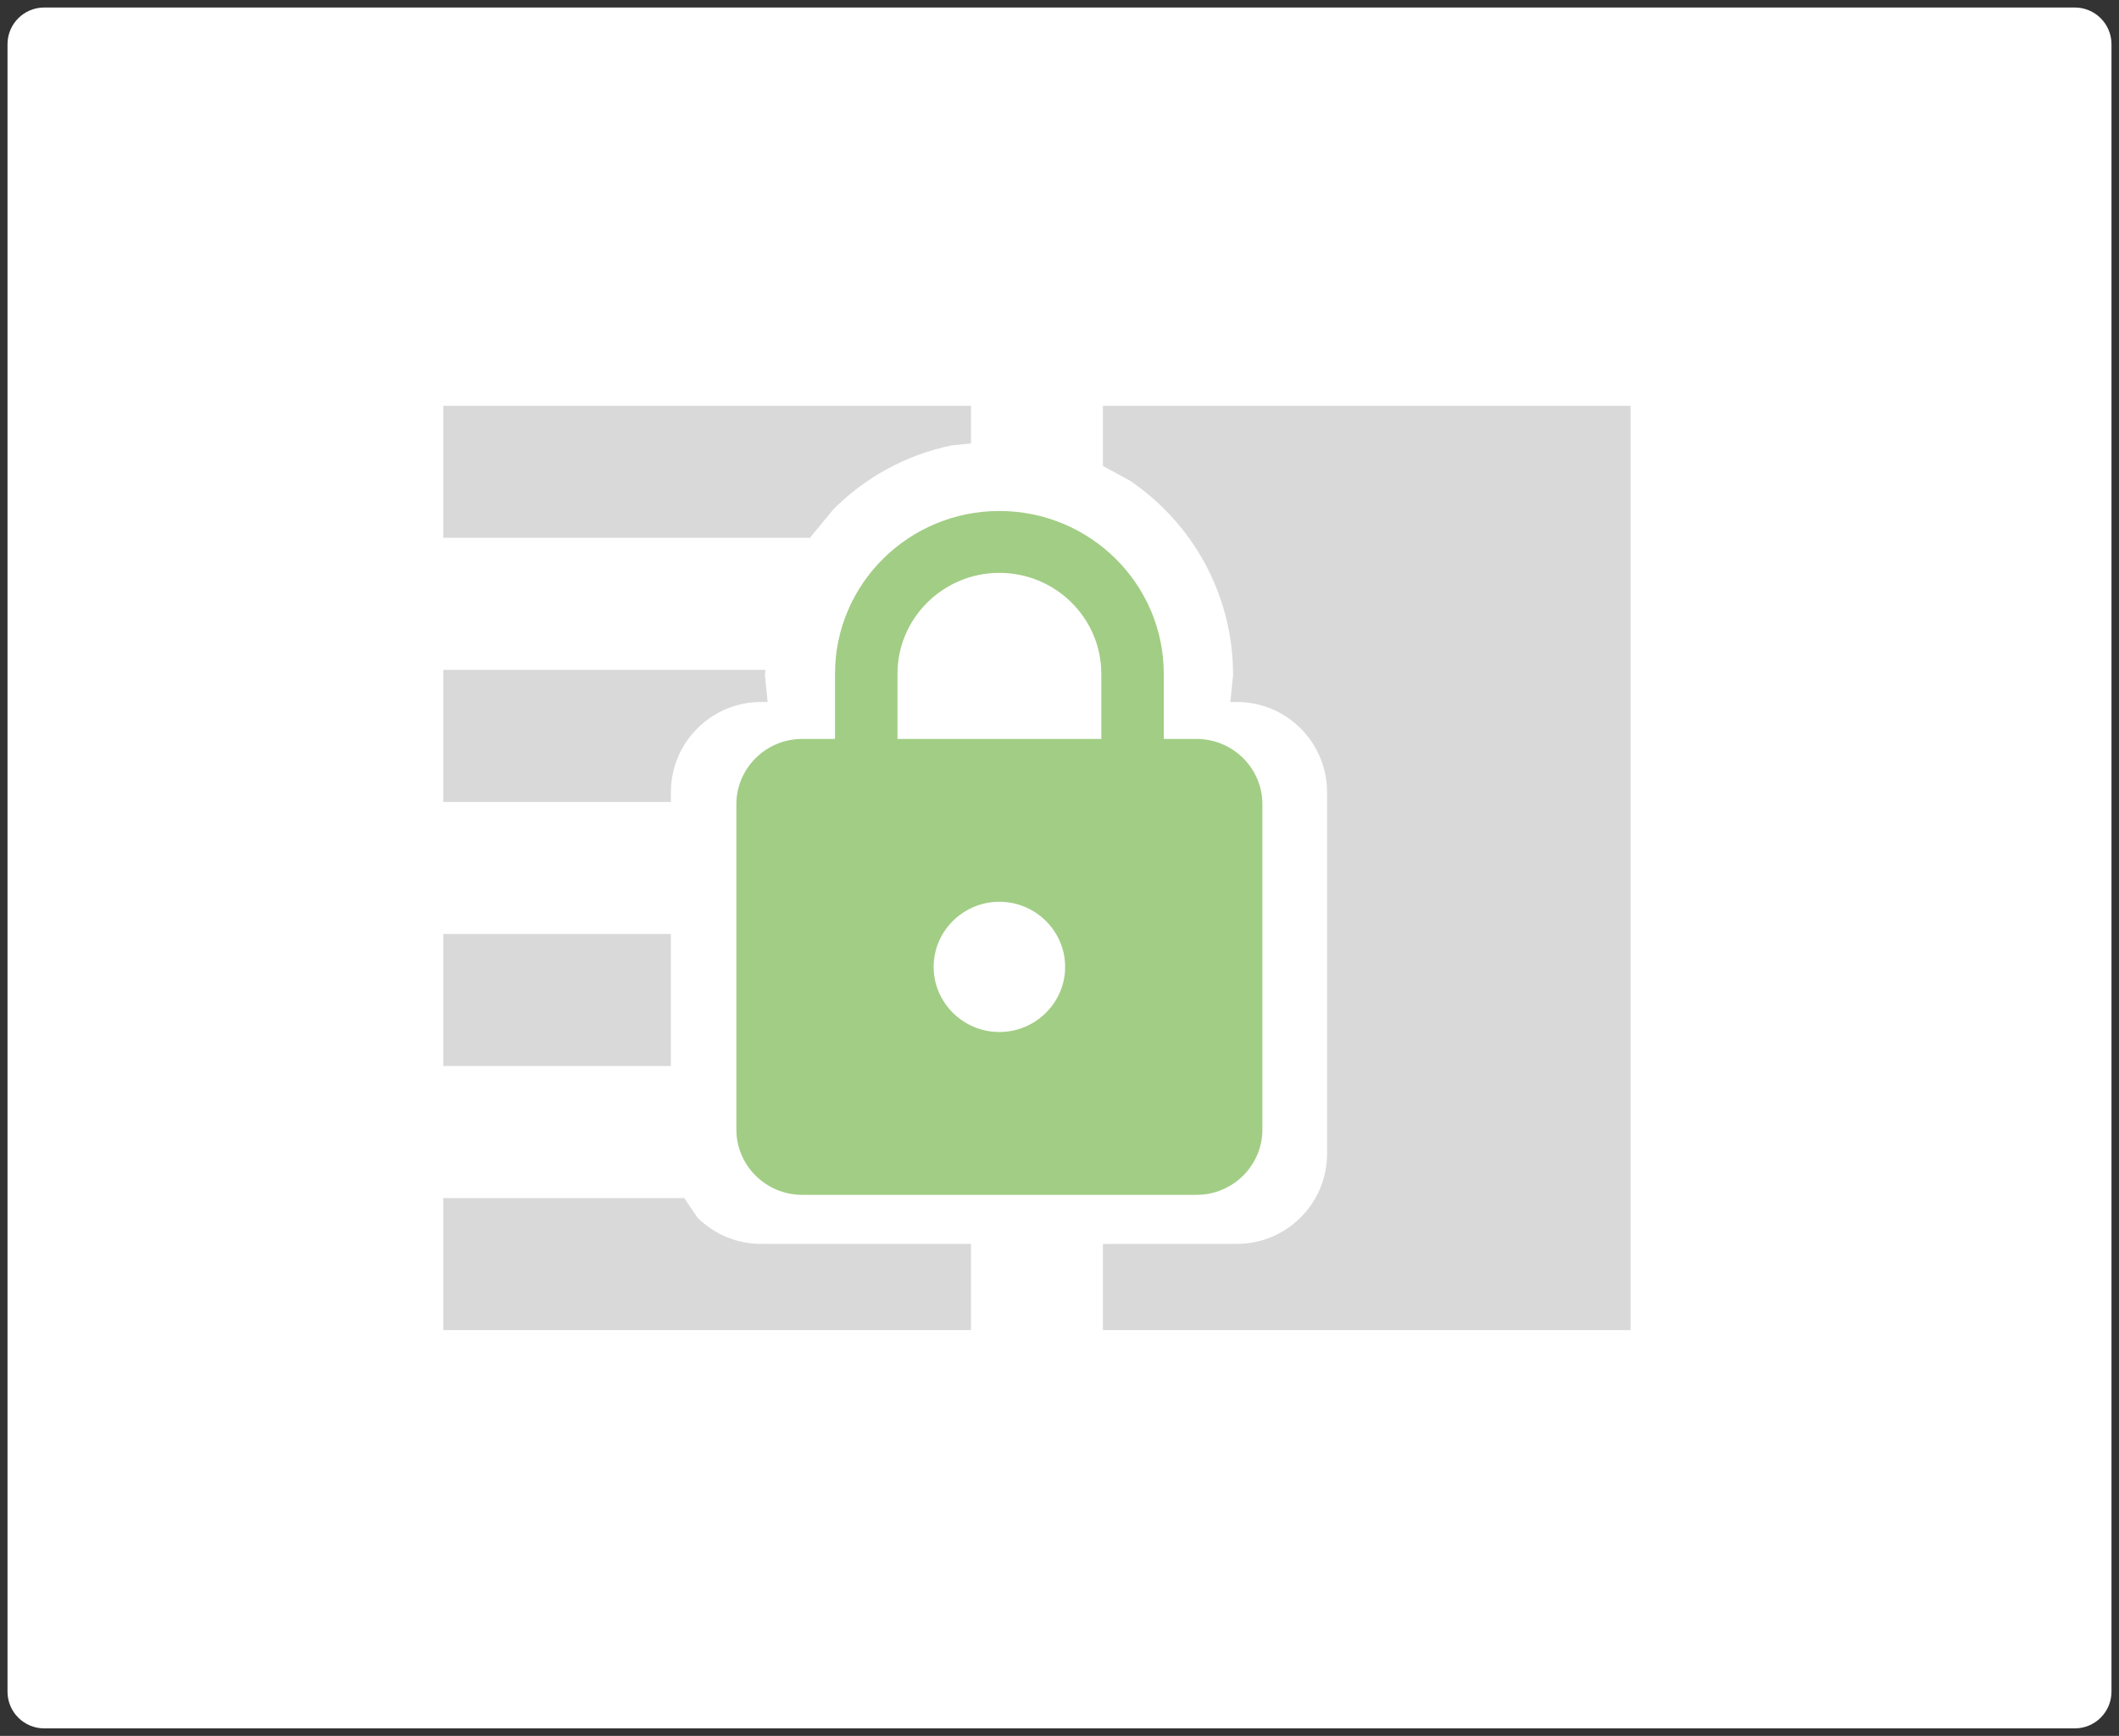 <svg width="282" height="231" xmlns="http://www.w3.org/2000/svg" xmlns:xlink="http://www.w3.org/1999/xlink" overflow="hidden"><rect width="100%" height="100%" fill="#333333" stroke="none"/><defs><clipPath id="clip0"><rect x="448" y="823" width="282" height="231"/></clipPath></defs><g clip-path="url(#clip0)" transform="translate(-448 -823)"><path d="M449 828.882C449 826.186 451.186 824 453.882 824L724.118 824C726.814 824 729 826.186 729 828.882L729 1048.12C729 1050.81 726.814 1053 724.118 1053L453.882 1053C451.186 1053 449 1050.81 449 1048.12Z" fill="#FFFFFF" fill-rule="evenodd"/><path d="M507 982.429 539.063 982.429 540.8 985.007C542.974 987.182 545.976 988.528 549.292 988.528L577.222 988.528 577.222 1000 507 1000ZM507 947.286 537.283 947.286 537.283 964.857 507 964.857ZM507 912.143 549.862 912.143 549.794 912.814 550.157 916.414 549.292 916.414C542.66 916.414 537.283 921.795 537.283 928.433L537.283 929.714 507 929.714ZM594.778 877 665 877 665 1000 594.778 1000 594.778 988.528 612.603 988.528C619.235 988.528 624.611 983.147 624.611 976.509L624.611 928.433C624.611 921.795 619.235 916.414 612.603 916.414L611.738 916.414 612.1 912.814C612.1 902.051 606.652 892.561 598.365 886.958L594.778 885.009ZM507 877 577.222 877 577.222 882.008 574.669 882.266C568.585 883.512 563.147 886.533 558.919 890.765L555.781 894.571 507 894.571Z" fill="#D9D9D9" fill-rule="evenodd"/><path d="M607.25 921.333 602.875 921.333 602.875 912.667C602.875 900.707 593.075 891 581 891 568.925 891 559.125 900.707 559.125 912.667L559.125 921.333 554.75 921.333C549.938 921.333 546 925.233 546 930L546 973.333C546 978.1 549.938 982 554.75 982L607.25 982C612.062 982 616 978.1 616 973.333L616 930C616 925.233 612.062 921.333 607.25 921.333ZM581 960.333C576.187 960.333 572.25 956.433 572.25 951.667 572.25 946.9 576.187 943 581 943 585.813 943 589.75 946.9 589.75 951.667 589.75 956.433 585.813 960.333 581 960.333ZM594.563 921.333 567.438 921.333 567.438 912.667C567.438 905.257 573.519 899.233 581 899.233 588.481 899.233 594.563 905.257 594.563 912.667L594.563 921.333Z" fill="#A2CD85" fill-rule="evenodd"/></g></svg>